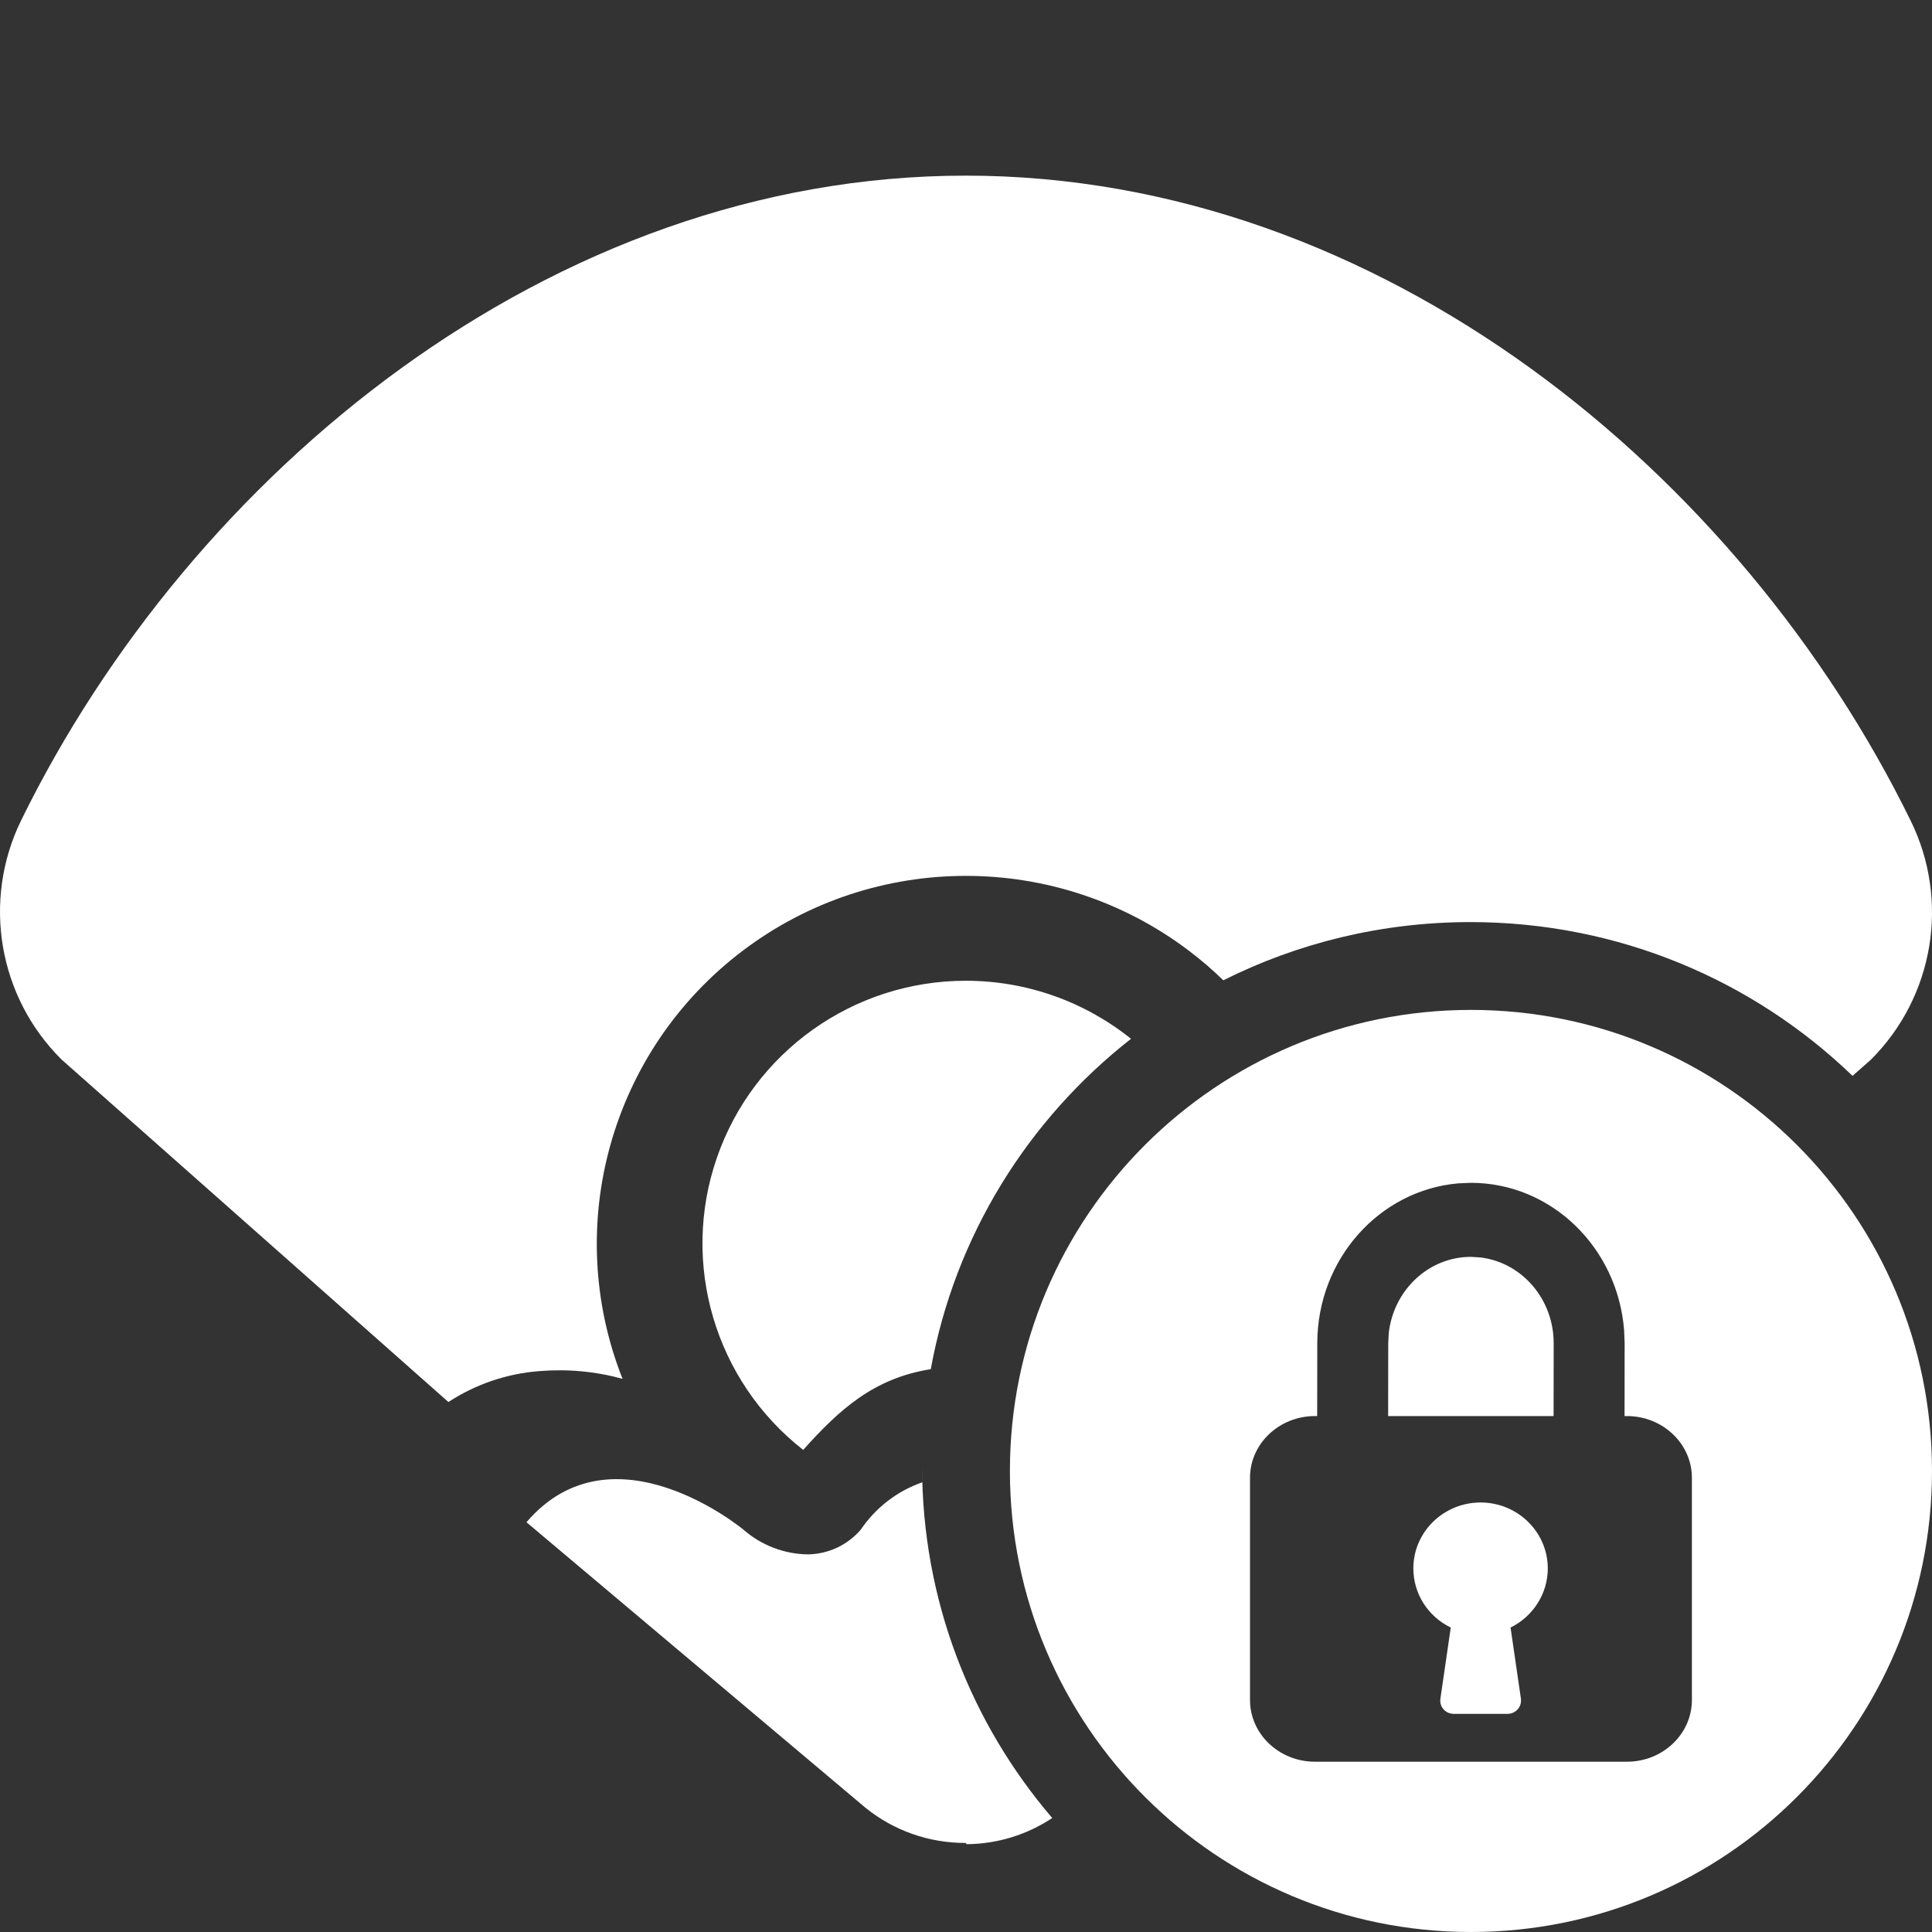 <?xml version="1.0" encoding="UTF-8"?>
<svg width="22px" height="22px" viewBox="0 0 22 22" version="1.1" xmlns="http://www.w3.org/2000/svg" xmlns:xlink="http://www.w3.org/1999/xlink">
    <rect x="0" y="0" width="22" height="22" fill="#333333" stroke="none"/>
    <title>Icon/22/Wallet/Blt Locked/Single Color</title>
    <g id="Icon/22/Wallet/Blt-Locked/Single-Color" stroke="none" stroke-width="1" fill="none" fill-rule="evenodd">
        <path d="M10.998,2 C15.737,2 19.826,5.406 21.756,9.343 C22.205,10.254 22.023,11.348 21.305,12.066 L21.305,12.066 L21.095,12.251 C19.97,11.167 18.436,10.5 16.744,10.5 C15.732,10.5 14.776,10.739 13.93,11.163 C13.809,11.044 13.677,10.931 13.537,10.825 C12.036,9.69 9.96,9.69 8.459,10.825 C6.958,11.96 6.398,13.953 7.089,15.701 C6.781,15.616 6.461,15.587 6.143,15.613 C5.773,15.641 5.416,15.762 5.106,15.965 L5.106,15.965 L0.702,12.066 C-0.02,11.351 -0.205,10.256 0.24,9.343 C2.17,5.406 6.26,2 10.998,2 Z" id="Combined-Shape" fill="#FFFFFF"></path>
        <path d="M10.998,11.168 C11.699,11.168 12.358,11.411 12.879,11.829 C11.707,12.747 10.874,14.073 10.599,15.591 C9.945,15.694 9.553,16.057 9.146,16.51 C8.14,15.723 7.746,14.386 8.164,13.181 C8.582,11.976 9.72,11.168 10.998,11.168 Z" id="Combined-Shape" fill="#FFFFFF"></path>
        <path d="M5.995,17.334 C6.979,16.183 8.465,17.418 8.465,17.418 C8.668,17.596 8.928,17.696 9.199,17.7 C9.431,17.697 9.651,17.594 9.802,17.418 C9.974,17.164 10.221,16.977 10.503,16.879 L10.5,16.695 C10.5,18.223 11.057,19.622 11.982,20.702 C11.695,20.893 11.357,20.997 11.009,21 L11.009,21 L10.995,20.986 C10.58,20.987 10.177,20.846 9.855,20.585 L9.855,20.585 Z" id="Combined-Shape" fill="#FFFFFF"></path>
        <g id="Group-6" transform="translate(11.5, 11.5)" fill="#FFFFFF">
            <path d="M5.25,0 C8.149,0 10.5,2.351 10.5,5.25 C10.5,8.149 8.149,10.5 5.25,10.5 C2.351,10.5 0,8.149 0,5.25 C0,2.351 2.351,0 5.25,0 Z M5.25,1.969 L5.107,1.975 C4.208,2.052 3.501,2.838 3.5,3.796 L3.5,3.796 L3.499,4.625 L3.474,4.625 C3.066,4.625 2.734,4.94 2.734,5.328 L2.734,5.328 L2.734,7.858 C2.734,8.246 3.066,8.561 3.474,8.561 L3.474,8.561 L7.026,8.561 C7.434,8.561 7.766,8.246 7.766,7.858 L7.766,7.858 L7.766,5.328 C7.766,4.94 7.434,4.625 7.026,4.625 L7.026,4.625 L6.999,4.625 L7,3.796 L6.994,3.646 C6.92,2.708 6.168,1.97 5.25,1.969 L5.25,1.969 Z M5.25,2.812 L5.36,2.819 C5.829,2.876 6.192,3.292 6.192,3.796 L6.192,3.796 L6.191,4.625 L4.307,4.625 L4.308,3.796 L4.314,3.681 C4.368,3.192 4.767,2.812 5.25,2.812 L5.25,2.812 Z" id="Combined-Shape"></path>
            <path d="M6.125,6.364 C6.127,5.949 5.785,5.611 5.363,5.609 C4.94,5.608 4.596,5.942 4.594,6.357 C4.593,6.644 4.758,6.906 5.02,7.033 L4.902,7.844 C4.89,7.927 4.948,8.003 5.032,8.014 C5.039,8.015 5.046,8.016 5.053,8.016 L5.666,8.016 C5.75,8.016 5.819,7.95 5.82,7.867 C5.82,7.859 5.82,7.852 5.819,7.844 L5.701,7.033 C5.959,6.906 6.123,6.647 6.125,6.364 Z" id="Path" fill-rule="nonzero"></path>
        </g>
    </g>
</svg>